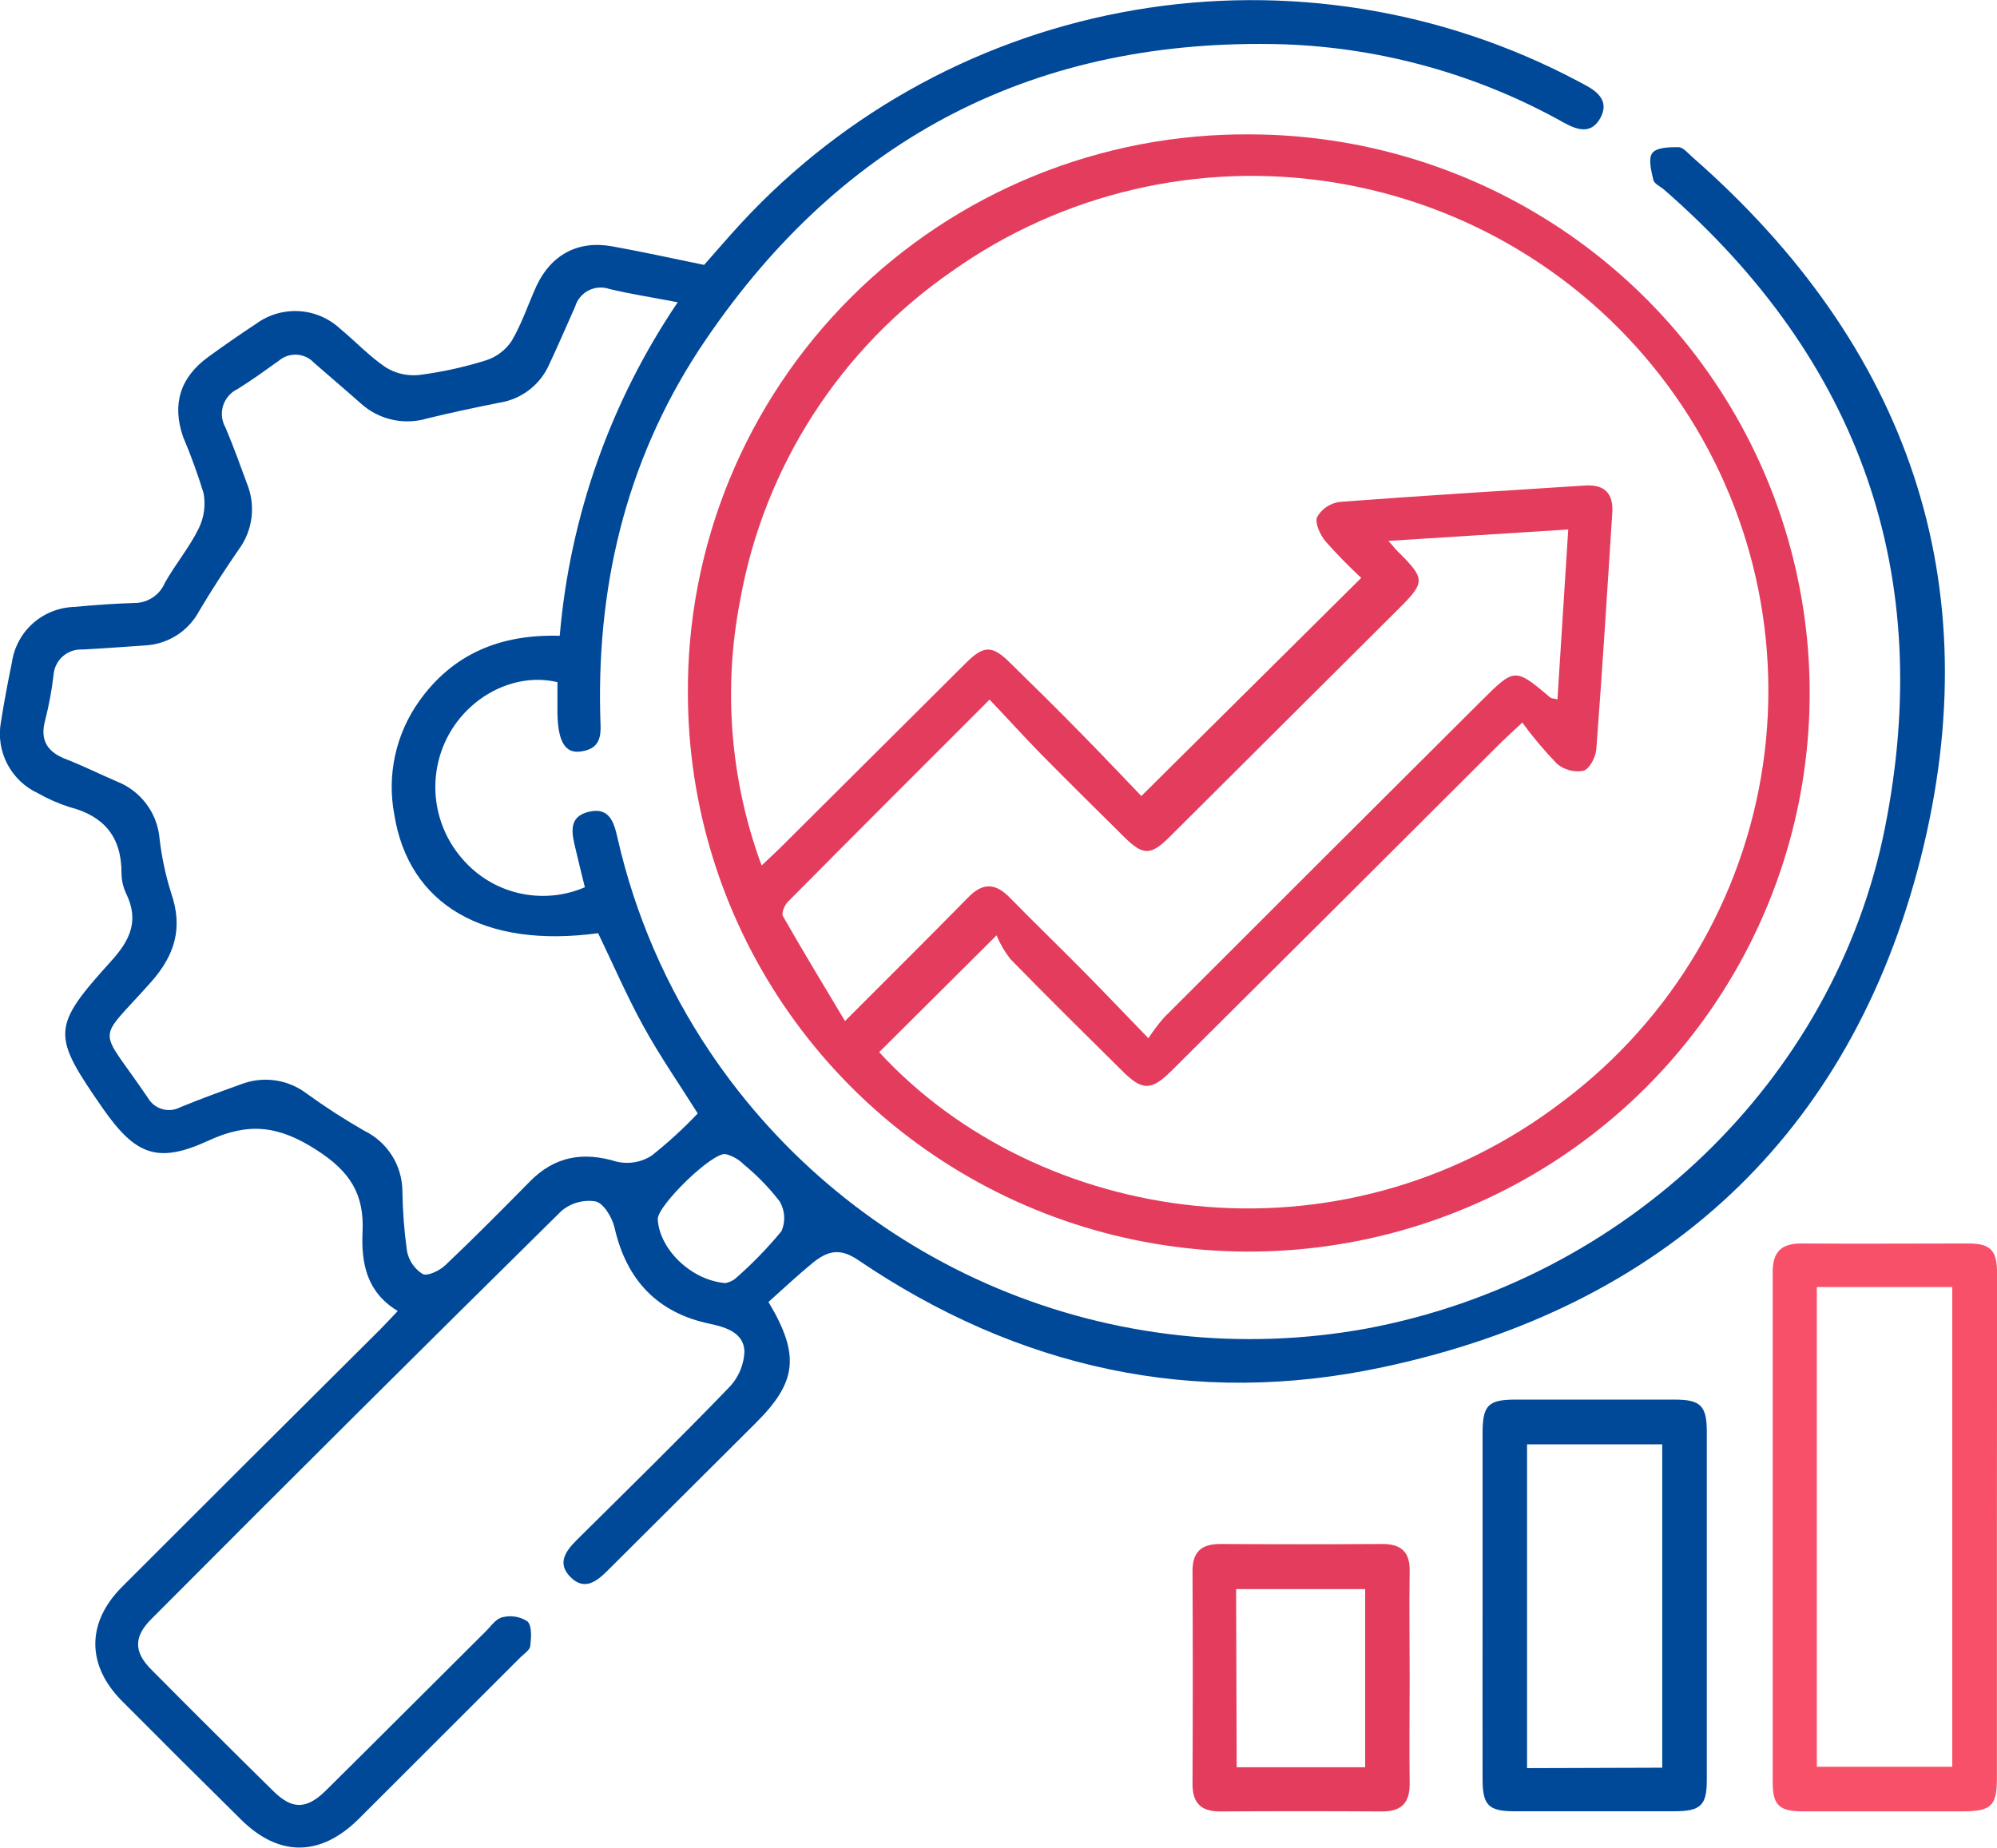 <svg width="94" height="87" viewBox="0 0 94 87" fill="none" xmlns="http://www.w3.org/2000/svg">
<g clip-path="url(#clip0_20_2156)">
<path d="M36.172 61.298C37.673 63.805 37.506 65.072 35.579 66.992C33.253 69.309 30.926 71.627 28.6 73.945C28.08 74.466 27.506 74.902 26.859 74.257C26.211 73.612 26.611 73.041 27.142 72.511C29.546 70.128 31.969 67.757 34.319 65.319C34.769 64.855 35.027 64.238 35.04 63.593C34.99 62.778 34.238 62.5 33.431 62.33C30.957 61.82 29.492 60.275 28.93 57.811C28.821 57.332 28.422 56.652 28.03 56.563C27.745 56.518 27.453 56.536 27.175 56.615C26.897 56.693 26.64 56.831 26.421 57.019C19.959 63.395 13.524 69.799 7.119 76.231C6.289 77.062 6.297 77.776 7.119 78.603C9.027 80.526 10.946 82.438 12.877 84.339C13.757 85.204 14.428 85.192 15.331 84.308C17.86 81.805 20.372 79.286 22.892 76.78C23.129 76.54 23.365 76.189 23.668 76.138C23.865 76.09 24.07 76.083 24.271 76.117C24.471 76.152 24.662 76.228 24.831 76.339C25.052 76.571 25.002 77.112 24.959 77.498C24.94 77.687 24.672 77.857 24.505 78.023C21.964 80.565 19.425 83.103 16.886 85.636C15.087 87.421 13.137 87.436 11.353 85.675C9.474 83.821 7.602 81.957 5.739 80.082C4.075 78.406 4.064 76.401 5.739 74.717C9.776 70.677 13.828 66.635 17.894 62.593C18.15 62.334 18.398 62.063 18.724 61.723C17.259 60.847 16.999 59.472 17.065 58.004C17.15 56.239 16.498 55.165 14.897 54.141C13.102 52.983 11.691 52.836 9.814 53.701C7.414 54.809 6.375 54.381 4.839 52.183C2.427 48.707 2.404 48.374 5.25 45.23C6.15 44.234 6.545 43.322 5.94 42.075C5.794 41.767 5.719 41.43 5.719 41.09C5.719 39.398 4.893 38.417 3.277 38C2.759 37.834 2.26 37.616 1.788 37.347C1.166 37.059 0.658 36.574 0.343 35.969C0.027 35.363 -0.078 34.67 0.043 33.998C0.19 33.063 0.365 32.133 0.558 31.205C0.656 30.493 1.004 29.838 1.539 29.357C2.075 28.876 2.765 28.599 3.486 28.575C4.432 28.486 5.382 28.417 6.328 28.39C6.632 28.39 6.929 28.301 7.183 28.134C7.437 27.967 7.636 27.73 7.755 27.451C8.247 26.57 8.918 25.775 9.356 24.875C9.609 24.36 9.687 23.777 9.581 23.214C9.304 22.311 8.981 21.422 8.612 20.552C8.085 19.008 8.496 17.756 9.802 16.806C10.541 16.268 11.294 15.746 12.059 15.242C12.64 14.817 13.352 14.608 14.072 14.649C14.791 14.691 15.474 14.981 16.002 15.469C16.731 16.072 17.386 16.779 18.17 17.304C18.634 17.588 19.179 17.712 19.721 17.656C20.797 17.519 21.858 17.286 22.892 16.96C23.38 16.799 23.799 16.48 24.083 16.053C24.56 15.245 24.858 14.334 25.246 13.476C25.932 11.997 27.204 11.309 28.798 11.595C30.19 11.842 31.57 12.152 33.144 12.472C33.621 11.935 34.249 11.197 34.905 10.487C39.799 5.201 46.312 1.679 53.428 0.47C60.543 -0.74 67.86 0.431 74.237 3.801L74.598 3.994C75.264 4.341 75.761 4.813 75.307 5.597C74.881 6.323 74.245 6.122 73.624 5.782C69.59 3.519 65.069 2.251 60.441 2.086C48.809 1.746 39.724 6.431 33.222 15.991C29.631 21.259 28.111 27.192 28.251 33.562C28.251 34.334 28.484 35.222 27.34 35.381C26.599 35.485 26.266 34.917 26.239 33.593C26.239 33.09 26.239 32.592 26.239 32.117C24.339 31.665 22.26 32.662 21.198 34.458C20.655 35.382 20.416 36.452 20.512 37.518C20.609 38.584 21.037 39.594 21.737 40.406C22.426 41.225 23.362 41.8 24.406 42.046C25.449 42.293 26.545 42.197 27.53 41.773C27.382 41.178 27.231 40.564 27.088 39.954C26.913 39.236 26.735 38.455 27.712 38.22C28.689 37.984 28.902 38.718 29.069 39.46C29.888 43.06 31.366 46.479 33.431 49.545C36.747 54.477 41.439 58.336 46.928 60.647C52.417 62.957 58.465 63.619 64.326 62.55C76.494 60.275 86.342 50.912 88.723 38.989C91.104 27.065 87.56 16.972 78.339 8.938C78.161 8.783 77.866 8.656 77.824 8.47C77.727 8.053 77.575 7.474 77.773 7.207C77.971 6.941 78.58 6.925 79.006 6.929C79.223 6.929 79.452 7.211 79.654 7.389C89.801 16.273 93.702 27.416 90.402 40.422C87.102 53.427 78.32 61.553 65.09 64.369C56.215 66.27 47.898 64.423 40.383 59.317C39.492 58.715 38.922 58.931 38.27 59.444C37.518 60.062 36.832 60.711 36.172 61.298ZM31.907 14.233C30.721 14.005 29.697 13.847 28.693 13.608C28.532 13.552 28.362 13.528 28.192 13.54C28.022 13.552 27.856 13.597 27.705 13.675C27.553 13.752 27.419 13.859 27.31 13.99C27.201 14.12 27.12 14.272 27.072 14.434C26.661 15.361 26.258 16.292 25.828 17.208C25.616 17.669 25.293 18.071 24.886 18.377C24.48 18.683 24.004 18.884 23.501 18.961C22.373 19.185 21.248 19.425 20.132 19.695C19.594 19.86 19.023 19.883 18.474 19.762C17.925 19.642 17.417 19.382 16.999 19.008C16.262 18.355 15.514 17.721 14.777 17.076C14.566 16.851 14.276 16.715 13.967 16.699C13.658 16.682 13.355 16.786 13.121 16.987C12.485 17.439 11.857 17.899 11.183 18.316C11.021 18.393 10.878 18.502 10.761 18.637C10.644 18.771 10.556 18.928 10.502 19.098C10.449 19.268 10.431 19.447 10.45 19.625C10.469 19.802 10.524 19.973 10.613 20.128C10.981 20.997 11.303 21.889 11.629 22.777C11.834 23.283 11.905 23.832 11.838 24.373C11.77 24.913 11.564 25.428 11.241 25.867C10.587 26.812 9.965 27.778 9.376 28.764C9.13 29.23 8.767 29.624 8.322 29.908C7.878 30.192 7.367 30.357 6.84 30.387C5.859 30.452 4.878 30.529 3.897 30.58C3.727 30.569 3.556 30.591 3.395 30.646C3.233 30.701 3.085 30.787 2.957 30.899C2.829 31.012 2.724 31.148 2.65 31.301C2.575 31.453 2.531 31.619 2.52 31.789C2.437 32.494 2.307 33.193 2.133 33.882C1.854 34.871 2.249 35.427 3.149 35.759C3.924 36.065 4.7 36.447 5.475 36.783C6.035 36.997 6.523 37.365 6.883 37.843C7.244 38.321 7.461 38.891 7.511 39.487C7.612 40.36 7.796 41.221 8.061 42.059C8.616 43.674 8.244 44.956 7.111 46.235C4.494 49.19 4.599 48.201 6.914 51.619L6.972 51.704C7.12 51.955 7.359 52.139 7.64 52.219C7.921 52.299 8.222 52.268 8.48 52.133C9.418 51.746 10.372 51.399 11.33 51.055C11.84 50.855 12.394 50.789 12.937 50.864C13.481 50.939 13.996 51.152 14.432 51.484C15.305 52.116 16.211 52.701 17.146 53.237C17.681 53.498 18.133 53.902 18.45 54.404C18.767 54.906 18.937 55.487 18.941 56.08C18.955 57.026 19.027 57.971 19.158 58.908C19.201 59.127 19.288 59.335 19.414 59.52C19.54 59.704 19.702 59.861 19.891 59.981C20.124 60.101 20.694 59.823 20.961 59.568C22.315 58.286 23.625 56.961 24.932 55.636C26.095 54.446 27.437 54.203 29.03 54.694C29.309 54.758 29.597 54.767 29.879 54.719C30.161 54.67 30.43 54.566 30.67 54.412C31.441 53.801 32.167 53.136 32.842 52.422C31.981 51.047 31.054 49.719 30.271 48.289C29.488 46.86 28.856 45.389 28.154 43.936C22.791 44.663 19.236 42.608 18.557 38.336C18.385 37.418 18.399 36.475 18.599 35.563C18.799 34.651 19.18 33.787 19.721 33.025C21.314 30.773 23.575 29.85 26.347 29.935C26.825 24.315 28.736 18.91 31.9 14.233H31.907ZM34.145 60.41C34.312 60.378 34.47 60.308 34.606 60.205C35.392 59.519 36.121 58.77 36.785 57.965C36.883 57.74 36.926 57.496 36.911 57.252C36.895 57.007 36.822 56.77 36.696 56.559C36.202 55.92 35.638 55.338 35.013 54.825C34.778 54.589 34.483 54.421 34.16 54.338C33.536 54.222 30.922 56.783 30.961 57.409C31.043 58.815 32.524 60.275 34.145 60.41Z" fill="#004999"/>
<path d="M58.871 6.327C64.085 6.344 69.178 7.9 73.506 10.797C77.835 13.695 81.205 17.804 83.192 22.607C85.178 27.41 85.693 32.691 84.67 37.785C83.647 42.879 81.133 47.557 77.445 51.229C73.756 54.901 69.058 57.403 63.944 58.419C58.83 59.435 53.529 58.919 48.709 56.938C43.888 54.956 39.765 51.596 36.859 47.282C33.953 42.969 32.395 37.895 32.38 32.7C32.351 29.228 33.017 25.784 34.338 22.57C35.659 19.356 37.61 16.437 40.075 13.982C42.541 11.527 45.473 9.585 48.7 8.271C51.927 6.957 55.385 6.296 58.871 6.327ZM71.666 34.01C71.143 34.5 70.918 34.701 70.704 34.91C65.535 40.073 60.353 45.236 55.16 50.398C54.187 51.368 53.768 51.368 52.803 50.398C51.046 48.657 49.282 46.922 47.56 45.153C47.293 44.813 47.073 44.437 46.909 44.037L41.384 49.537C48.836 57.648 62.992 59.966 73.609 51.82C78.699 47.976 82.068 42.291 82.986 35.994C83.904 29.696 82.299 23.292 78.516 18.164C74.734 13.036 69.078 9.596 62.77 8.587C56.463 7.579 50.011 9.082 44.807 12.773C42.205 14.572 39.985 16.864 38.275 19.52C36.565 22.175 35.398 25.141 34.842 28.247C34.026 32.428 34.374 36.752 35.85 40.75C36.215 40.402 36.463 40.174 36.704 39.939C39.63 37.024 42.557 34.109 45.486 31.194C46.308 30.379 46.711 30.379 47.533 31.194C48.696 32.333 49.86 33.477 50.988 34.635C51.957 35.62 52.903 36.625 53.725 37.478L64.074 27.208C63.482 26.66 62.918 26.082 62.384 25.477C62.136 25.176 61.883 24.62 61.996 24.342C62.106 24.151 62.259 23.988 62.443 23.864C62.626 23.741 62.835 23.662 63.054 23.631C66.909 23.337 70.767 23.106 74.625 22.858C75.532 22.801 75.951 23.245 75.892 24.137C75.652 27.849 75.423 31.561 75.14 35.265C75.113 35.651 74.822 36.2 74.535 36.289C74.317 36.329 74.092 36.321 73.877 36.264C73.662 36.208 73.462 36.106 73.291 35.964C72.7 35.35 72.15 34.697 71.647 34.01H71.666ZM65.354 25.466C65.625 25.771 65.742 25.922 65.885 26.053C67.067 27.235 67.075 27.424 65.908 28.591C62.289 32.196 58.67 35.801 55.051 39.406C54.171 40.282 53.807 40.286 52.934 39.425C51.612 38.116 50.286 36.806 48.979 35.481C48.185 34.67 47.428 33.828 46.579 32.94C43.295 36.223 40.185 39.332 37.087 42.457C36.928 42.615 36.773 42.994 36.855 43.137C37.778 44.755 38.743 46.347 39.775 48.073C41.872 45.972 43.745 44.114 45.591 42.233C46.254 41.557 46.851 41.573 47.502 42.233C48.689 43.442 49.906 44.62 51.096 45.825C52.039 46.779 52.965 47.757 54.055 48.88C54.279 48.541 54.525 48.215 54.792 47.907C59.77 42.927 64.754 37.952 69.743 32.982C71.294 31.437 71.313 31.437 72.969 32.836C73.035 32.89 73.151 32.886 73.31 32.928C73.477 30.275 73.644 27.66 73.818 24.929L65.354 25.466Z" fill="#E43C5D"/>
<path d="M93.996 71.928V83.694C93.996 85.026 93.74 85.277 92.383 85.281C89.874 85.281 87.366 85.281 84.853 85.281C83.748 85.281 83.442 84.988 83.442 83.918C83.442 75.907 83.442 67.896 83.442 59.885C83.442 58.935 83.853 58.541 84.795 58.545C87.404 58.564 90.018 58.545 92.627 58.545C93.701 58.545 94 58.858 94.004 59.954C94.004 63.948 94.001 67.94 93.996 71.928ZM85.52 60.596V83.18H91.895V60.596H85.52Z" fill="#F95069"/>
<path d="M69.786 75.582C69.786 72.879 69.786 70.175 69.786 67.471C69.786 66.169 70.049 65.899 71.309 65.895C73.817 65.895 76.326 65.895 78.835 65.895C80.045 65.895 80.336 66.189 80.34 67.386C80.34 72.863 80.34 78.338 80.34 83.809C80.34 84.999 80.053 85.273 78.824 85.277H71.29C70.073 85.277 69.79 84.999 69.786 83.79C69.778 81.055 69.786 78.321 69.786 75.582ZM78.242 83.226V68H71.879V83.246L78.242 83.226Z" fill="#004999"/>
<path d="M66.354 78.954C66.354 80.608 66.331 82.264 66.354 83.918C66.374 84.845 66.005 85.293 65.047 85.285C62.506 85.27 59.967 85.27 57.428 85.285C56.536 85.285 56.133 84.899 56.133 83.995C56.149 80.647 56.149 77.3 56.133 73.952C56.133 73.045 56.575 72.689 57.452 72.693C59.993 72.709 62.532 72.709 65.071 72.693C65.963 72.693 66.37 73.079 66.354 73.972C66.327 75.648 66.354 77.301 66.354 78.954ZM58.212 83.203H64.26V74.817H58.184L58.212 83.203Z" fill="#E43C5D"/>
</g>
<defs>
<clipPath id="clip0_20_2156">
<rect width="94" height="87" fill="white"/>
</clipPath>
</defs>
</svg>
